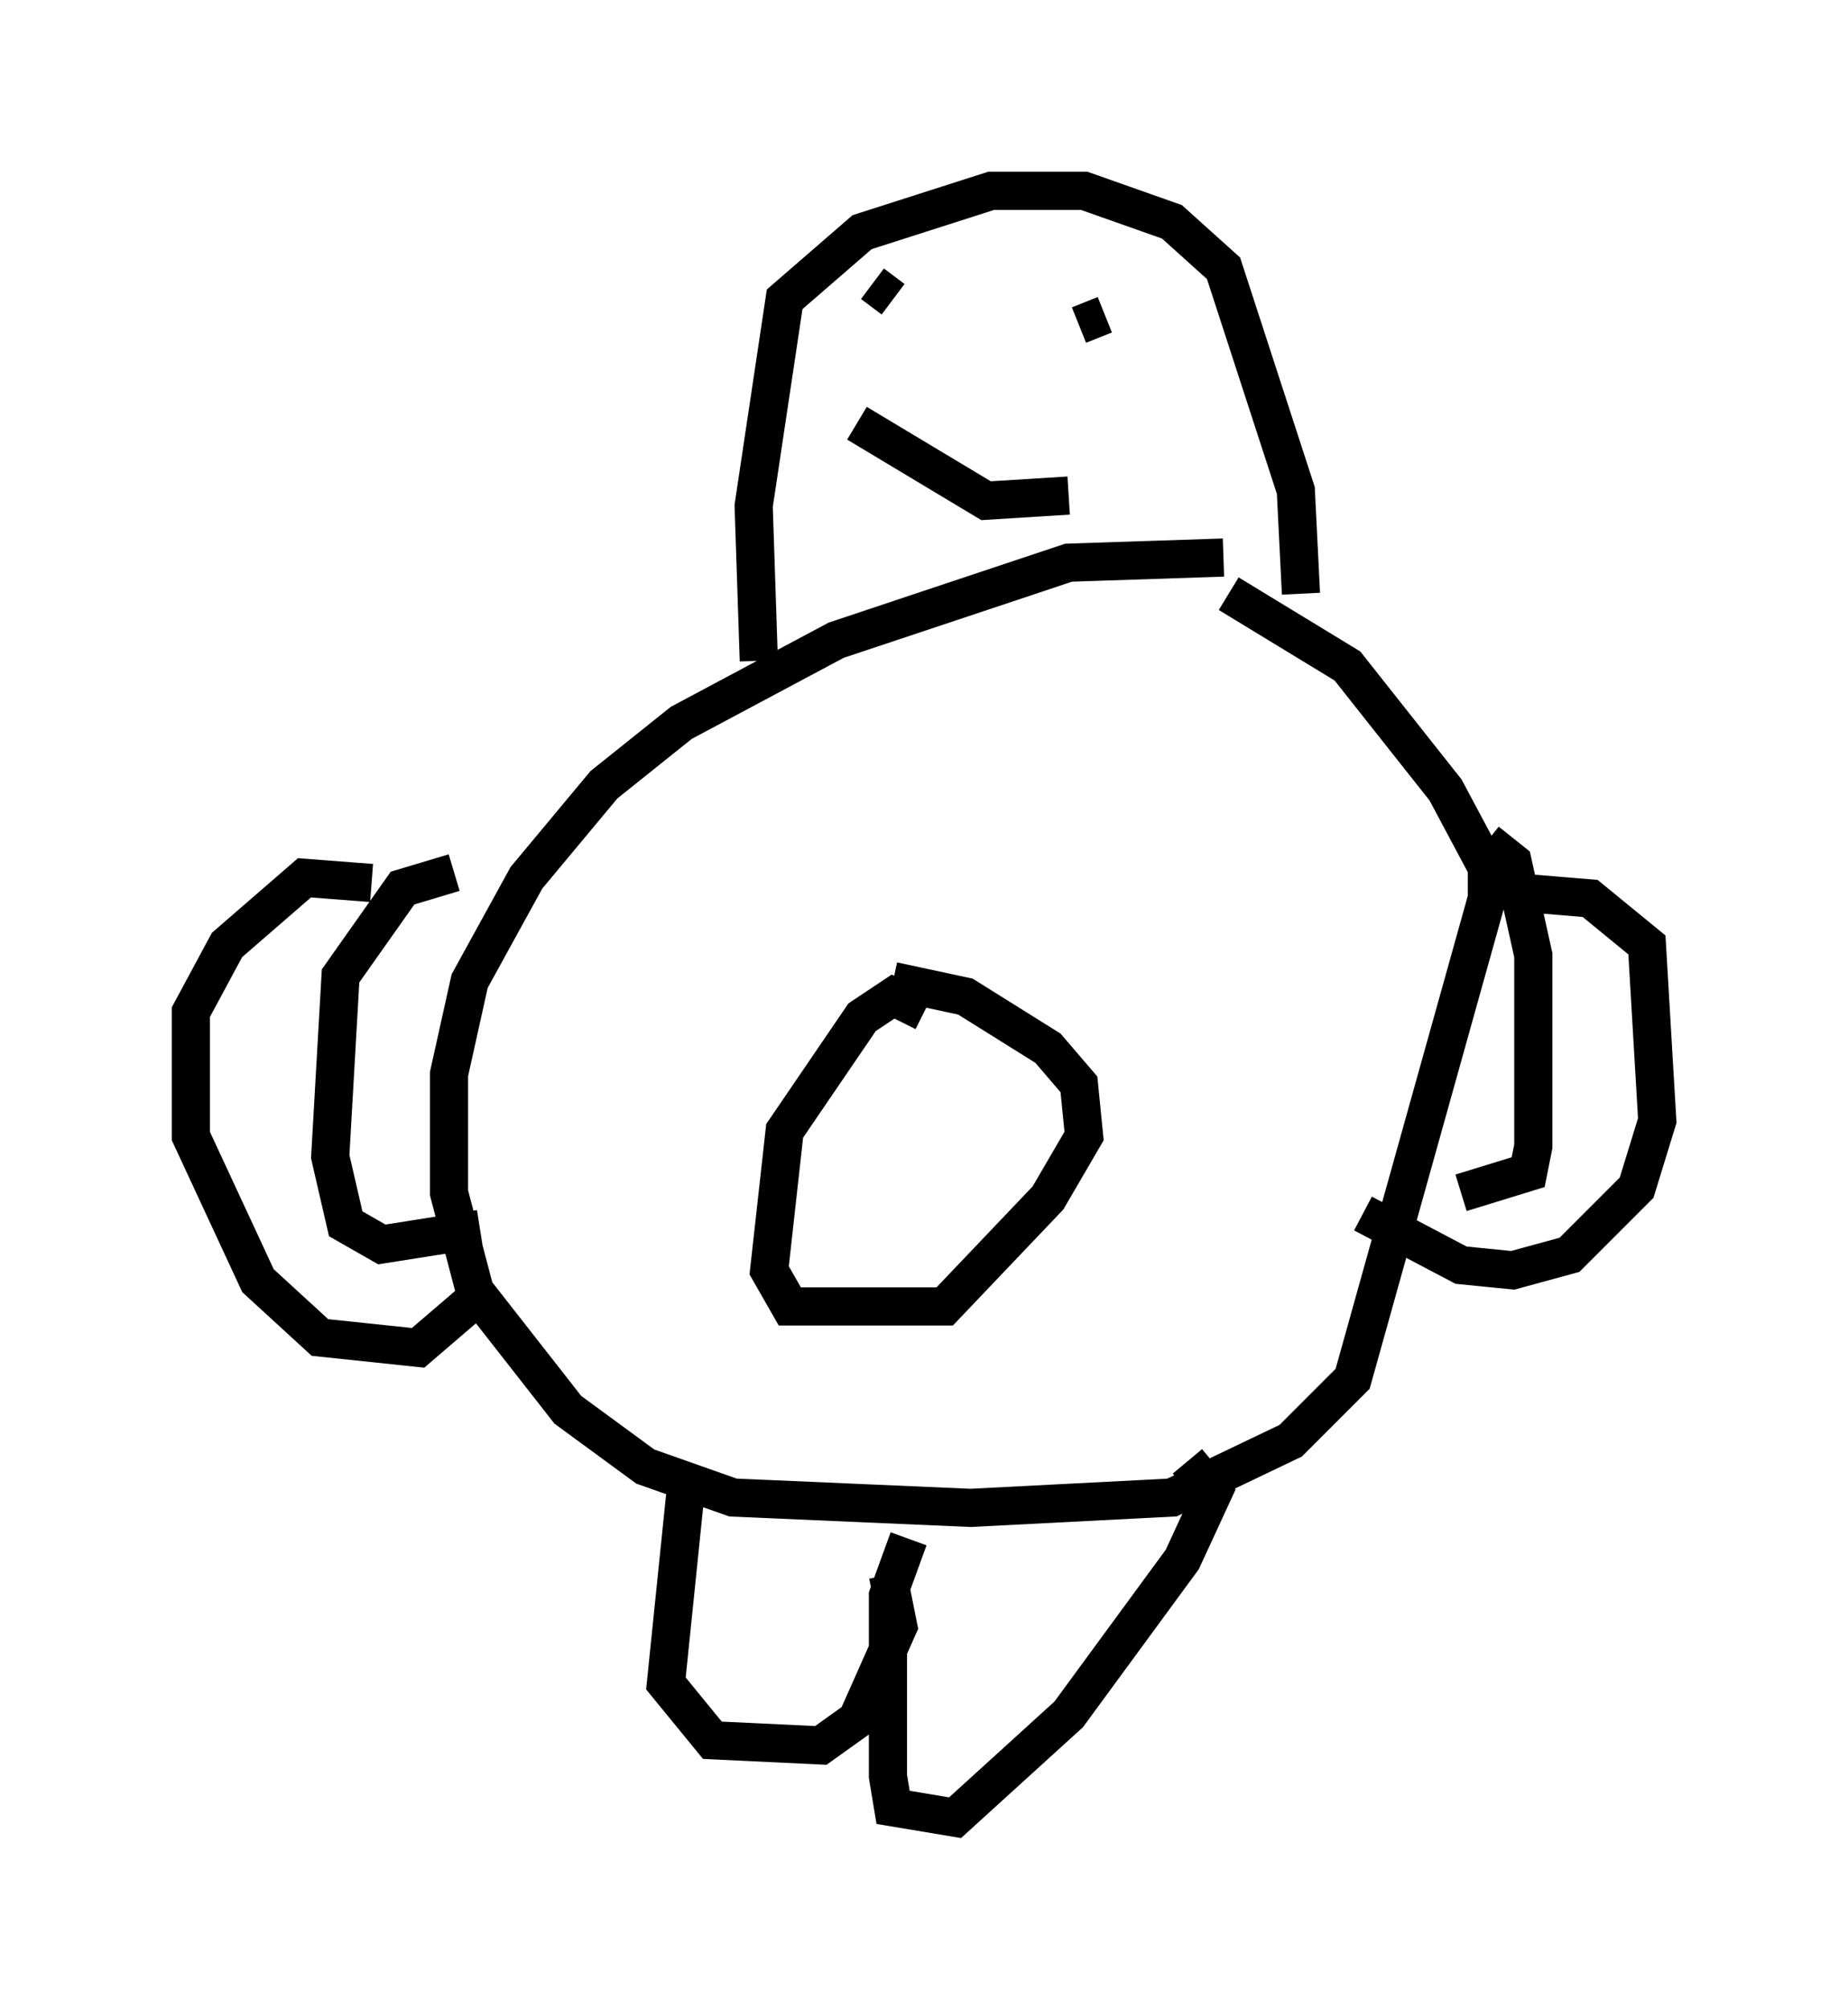 <?xml version="1.0" encoding="utf-8" ?>
<svg baseProfile="full" height="52.625" version="1.1" width="48.43" xmlns="http://www.w3.org/2000/svg" xmlns:ev="http://www.w3.org/2001/xml-events" xmlns:xlink="http://www.w3.org/1999/xlink"><defs /><rect fill="white" height="52.625" width="48.43" x="0" y="0" /><path d="M34.228, 15.013 m-2.165, -0.406 l-4.059, 0.135 -6.089, 2.03 l-4.059, 2.165 -2.03, 1.624 l-2.03, 2.436 -1.488, 2.706 l-0.541, 2.436 0.0, 3.112 l0.677, 2.571 2.436, 3.112 l2.03, 1.488 2.3, 0.812 l6.225, 0.271 5.277, -0.271 l3.112, -1.488 1.624, -1.624 l3.518, -12.584 0.0, -0.812 l-1.083, -2.03 -2.571, -3.248 l-3.112, -1.894 m-12.314, 1.759 l-0.135, -4.059 0.812, -5.413 l2.03, -1.759 3.383, -1.083 l2.436, 0.0 2.3, 0.812 l1.353, 1.218 1.894, 5.819 l0.135, 2.706 m-22.192, 7.307 l-1.353, 0.406 -1.624, 2.3 l-0.271, 4.736 0.406, 1.759 l0.947, 0.541 2.571, -0.406 m26.387, -10.149 l0.677, 0.541 0.541, 2.436 l0.0, 5.007 -0.135, 0.677 l-1.759, 0.541 m-20.297, 7.578 l-0.541, 5.277 1.218, 1.488 l2.842, 0.135 0.947, -0.677 l1.083, -2.436 -0.271, -1.353 m0.541, -0.947 l-0.541, 1.488 0.0, 4.736 l0.135, 0.812 1.624, 0.271 l2.977, -2.706 2.977, -4.059 l0.812, -1.759 -0.677, -0.812 m-8.254, -30.852 l0.541, 0.406 m4.871, 0.677 l0.677, -0.271 m-6.495, 2.842 l3.383, 2.03 2.165, -0.135 m-3.789, 13.532 l-0.812, -0.406 -0.812, 0.541 l-2.03, 2.977 -0.406, 3.654 l0.541, 0.947 4.059, 0.0 l2.706, -2.842 0.947, -1.624 l-0.135, -1.353 -0.812, -0.947 l-2.165, -1.353 -1.894, -0.406 m16.644, -2.3 l1.624, 0.135 1.488, 1.218 l0.271, 4.601 -0.541, 1.759 l-1.759, 1.759 -1.488, 0.406 l-1.353, -0.135 -2.571, -1.353 m-25.981, -8.66 l-1.759, -0.135 -2.03, 1.759 l-0.947, 1.759 0.0, 3.248 l1.759, 3.789 1.624, 1.488 l2.571, 0.271 1.894, -1.624 " fill="none" stroke="black" stroke-width="1" /></svg>